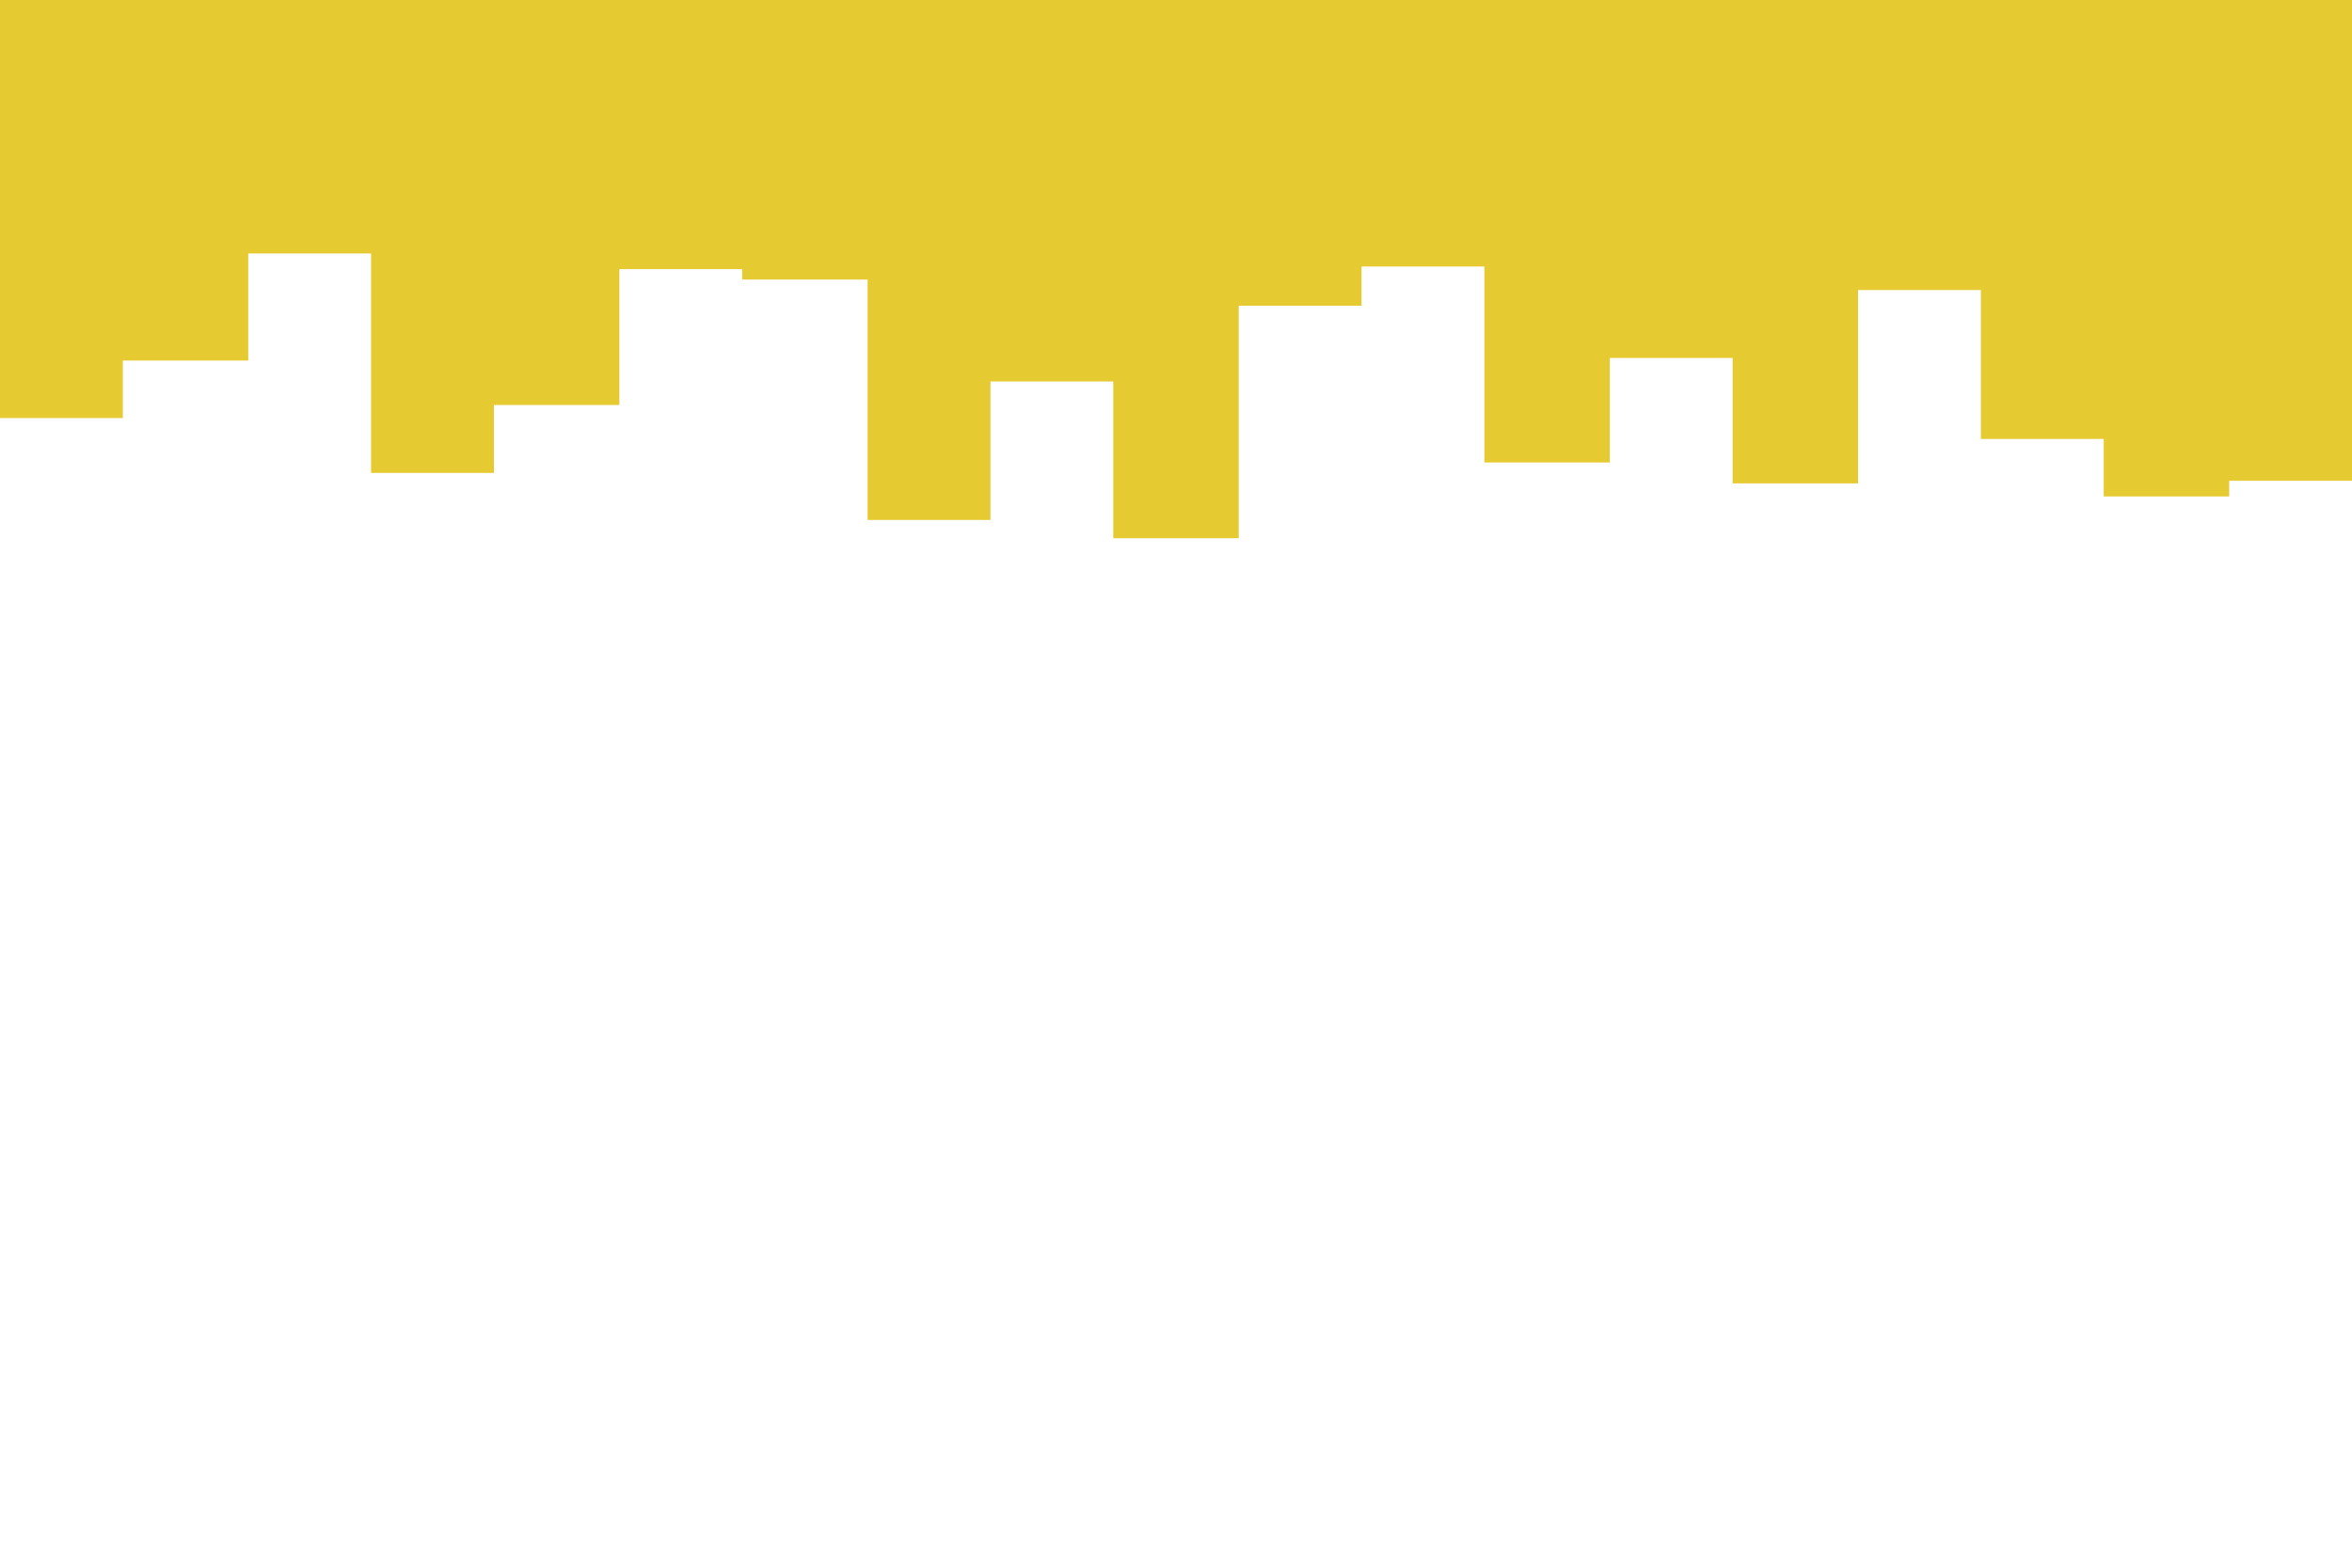 <svg id="visual" viewBox="0 0 900 600" width="900" height="600" xmlns="http://www.w3.org/2000/svg" xmlns:xlink="http://www.w3.org/1999/xlink" version="1.1"><rect x="0" y="0" width="900" height="600" fill="#fff"></rect><path d="M0 160L47 160L47 138L95 138L95 97L142 97L142 181L189 181L189 155L237 155L237 103L284 103L284 107L332 107L332 199L379 199L379 146L426 146L426 206L474 206L474 117L521 117L521 102L568 102L568 177L616 177L616 137L663 137L663 185L711 185L711 111L758 111L758 168L805 168L805 190L853 190L853 184L900 184L900 110L900 0L900 0L853 0L853 0L805 0L805 0L758 0L758 0L711 0L711 0L663 0L663 0L616 0L616 0L568 0L568 0L521 0L521 0L474 0L474 0L426 0L426 0L379 0L379 0L332 0L332 0L284 0L284 0L237 0L237 0L189 0L189 0L142 0L142 0L95 0L95 0L47 0L47 0L0 0Z" fill="#E6CA31" stroke-linecap="square" stroke-linejoin="miter"></path></svg>